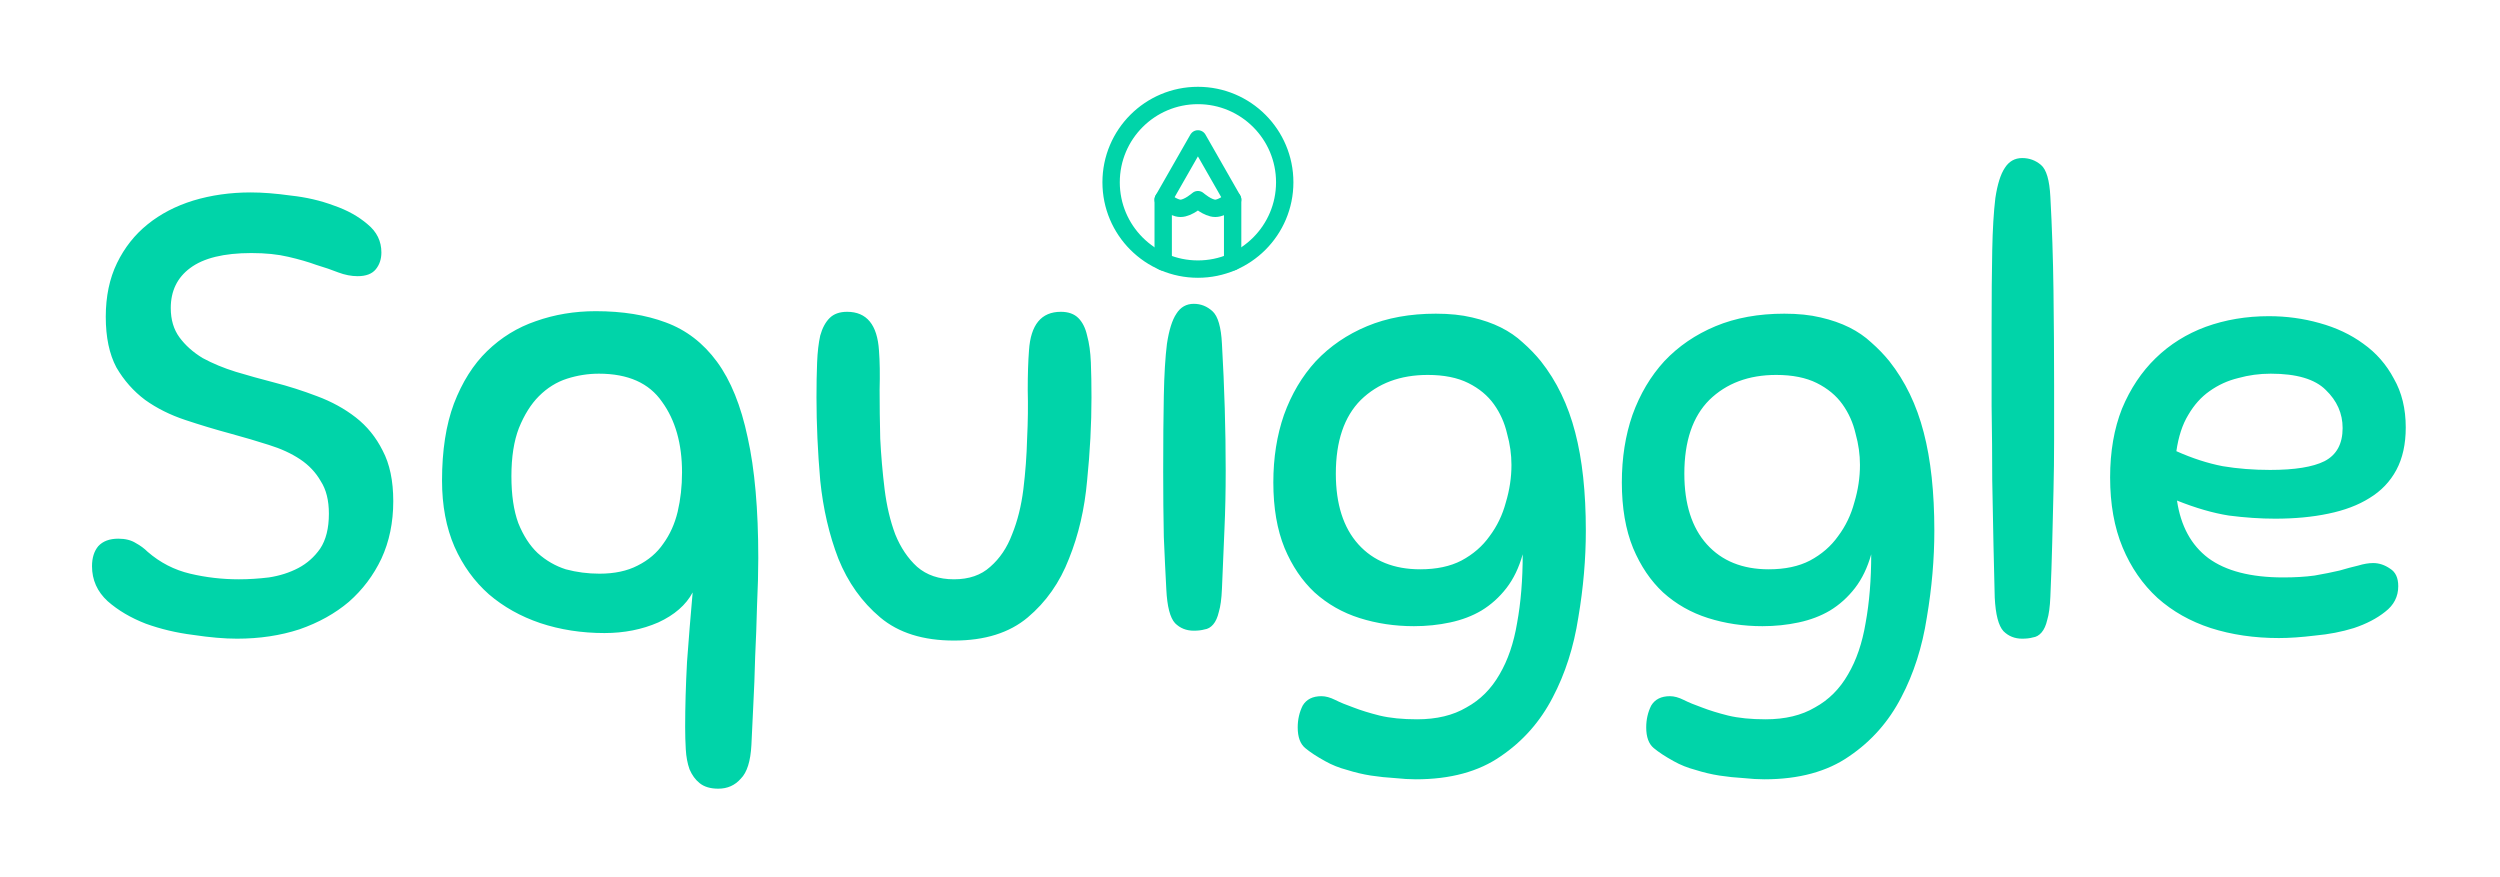 <svg width="288" height="101" viewBox="0 0 288 101" fill="none" xmlns="http://www.w3.org/2000/svg">
<g filter="url(#filter0_i_544_37)">
<path d="M136 7C130.477 7 126 11.477 126 17C126 22.523 130.477 27 136 27C141.523 27 146 22.523 146 17C146 11.477 141.523 7 136 7Z" stroke="#00D4A9" stroke-width="2" stroke-linecap="round" stroke-linejoin="round"/>
<path d="M132 26.168V19L136 12L140 19V26.168" stroke="#00D4A9" stroke-width="2" stroke-linecap="round" stroke-linejoin="round"/>
<path d="M132 19C132 19 133.127 20 134 20C134.873 20 136 19 136 19C136 19 137.127 20 138 20C138.873 20 140 19 140 19" stroke="#00D4A9" stroke-width="2" stroke-linecap="round" stroke-linejoin="round"/>
<path d="M26.888 18.168C28.232 18.168 29.768 18.288 31.496 18.528C33.272 18.72 34.928 19.104 36.464 19.68C38 20.208 39.296 20.928 40.352 21.84C41.408 22.704 41.936 23.784 41.936 25.08C41.936 25.848 41.72 26.496 41.288 27.024C40.856 27.552 40.16 27.816 39.2 27.816C38.48 27.816 37.736 27.672 36.968 27.384C36.248 27.096 35.408 26.808 34.448 26.52C33.536 26.184 32.456 25.872 31.208 25.584C30.008 25.296 28.592 25.152 26.96 25.152C23.792 25.152 21.44 25.728 19.904 26.88C18.416 27.984 17.672 29.52 17.672 31.488C17.672 32.832 18.008 33.96 18.68 34.872C19.352 35.784 20.24 36.576 21.344 37.248C22.496 37.872 23.768 38.4 25.16 38.832C26.6 39.264 28.064 39.672 29.552 40.056C31.232 40.488 32.888 41.016 34.52 41.64C36.2 42.264 37.688 43.08 38.984 44.088C40.28 45.096 41.312 46.368 42.08 47.904C42.896 49.44 43.304 51.384 43.304 53.736C43.304 56.184 42.848 58.392 41.936 60.36C41.024 62.28 39.776 63.936 38.192 65.328C36.608 66.672 34.712 67.728 32.504 68.496C30.296 69.216 27.896 69.576 25.304 69.576C23.864 69.576 22.184 69.432 20.264 69.144C18.344 68.904 16.52 68.472 14.792 67.848C13.064 67.176 11.6 66.312 10.4 65.256C9.2 64.152 8.6 62.808 8.6 61.224C8.6 60.264 8.84 59.496 9.32 58.92C9.848 58.344 10.616 58.056 11.624 58.056C12.44 58.056 13.112 58.224 13.64 58.56C14.168 58.848 14.624 59.184 15.008 59.568C16.448 60.816 18.08 61.656 19.904 62.088C21.728 62.52 23.6 62.736 25.52 62.736C26.624 62.736 27.776 62.664 28.976 62.52C30.224 62.328 31.352 61.968 32.36 61.44C33.368 60.912 34.208 60.168 34.88 59.208C35.552 58.2 35.888 56.856 35.888 55.176C35.888 53.64 35.576 52.392 34.952 51.432C34.376 50.424 33.584 49.584 32.576 48.912C31.568 48.24 30.368 47.688 28.976 47.256C27.632 46.824 26.168 46.392 24.584 45.96C22.808 45.48 21.056 44.952 19.328 44.376C17.6 43.8 16.064 43.032 14.72 42.072C13.376 41.064 12.272 39.816 11.408 38.328C10.592 36.792 10.184 34.848 10.184 32.496C10.184 30.144 10.616 28.08 11.48 26.304C12.344 24.528 13.52 23.04 15.008 21.84C16.496 20.64 18.248 19.728 20.264 19.104C22.328 18.48 24.536 18.168 26.888 18.168ZM76.93 79.728C76.93 77.424 77.002 74.928 77.146 72.24C77.338 69.6 77.554 66.936 77.794 64.248C77.026 65.688 75.706 66.84 73.834 67.704C71.962 68.52 69.898 68.928 67.642 68.928C65.002 68.928 62.53 68.544 60.226 67.776C57.97 67.008 56.002 65.904 54.322 64.464C52.642 62.976 51.322 61.152 50.362 58.992C49.402 56.784 48.922 54.24 48.922 51.36C48.922 47.904 49.378 44.952 50.29 42.504C51.25 40.008 52.522 37.992 54.106 36.456C55.738 34.872 57.61 33.72 59.722 33C61.882 32.232 64.186 31.848 66.634 31.848C69.706 31.848 72.394 32.28 74.698 33.144C77.05 34.008 79.018 35.52 80.602 37.68C82.186 39.84 83.362 42.744 84.13 46.392C84.946 50.04 85.354 54.672 85.354 60.288C85.354 61.92 85.306 63.744 85.21 65.76C85.162 67.728 85.09 69.696 84.994 71.664C84.946 73.632 84.874 75.504 84.778 77.28C84.682 79.104 84.61 80.616 84.562 81.816C84.466 83.688 84.058 84.984 83.338 85.704C82.666 86.472 81.802 86.856 80.746 86.856C79.834 86.856 79.114 86.64 78.586 86.208C78.106 85.824 77.722 85.296 77.434 84.624C77.194 83.952 77.05 83.184 77.002 82.32C76.954 81.504 76.93 80.64 76.93 79.728ZM66.994 39.048C65.746 39.048 64.522 39.24 63.322 39.624C62.122 40.008 61.042 40.68 60.082 41.64C59.17 42.552 58.402 43.776 57.778 45.312C57.202 46.8 56.914 48.648 56.914 50.856C56.914 53.016 57.178 54.816 57.706 56.256C58.282 57.696 59.026 58.848 59.938 59.712C60.898 60.576 61.978 61.2 63.178 61.584C64.426 61.92 65.722 62.088 67.066 62.088C68.794 62.088 70.258 61.776 71.458 61.152C72.706 60.528 73.69 59.688 74.41 58.632C75.178 57.576 75.73 56.352 76.066 54.96C76.402 53.52 76.57 52.008 76.57 50.424C76.57 47.112 75.802 44.4 74.266 42.288C72.778 40.128 70.354 39.048 66.994 39.048ZM99.259 36.384C99.355 37.632 99.379 39.144 99.331 40.92C99.331 42.696 99.355 44.568 99.403 46.536C99.499 48.456 99.667 50.4 99.907 52.368C100.147 54.288 100.555 56.016 101.131 57.552C101.755 59.088 102.595 60.336 103.651 61.296C104.755 62.256 106.171 62.736 107.899 62.736C109.627 62.736 111.019 62.256 112.075 61.296C113.179 60.336 114.019 59.088 114.595 57.552C115.219 56.016 115.651 54.288 115.891 52.368C116.131 50.4 116.275 48.456 116.323 46.536C116.419 44.568 116.443 42.696 116.395 40.92C116.395 39.144 116.443 37.632 116.539 36.384C116.731 33.408 117.955 31.92 120.211 31.92C121.075 31.92 121.747 32.16 122.227 32.64C122.707 33.12 123.043 33.792 123.235 34.656C123.475 35.52 123.619 36.552 123.667 37.752C123.715 38.952 123.739 40.296 123.739 41.784C123.739 44.856 123.571 48.048 123.235 51.36C122.947 54.624 122.251 57.624 121.147 60.36C120.091 63.096 118.507 65.352 116.395 67.128C114.283 68.904 111.451 69.792 107.899 69.792C104.347 69.792 101.515 68.904 99.403 67.128C97.291 65.352 95.683 63.096 94.579 60.36C93.523 57.624 92.827 54.624 92.491 51.36C92.203 48.048 92.059 44.856 92.059 41.784C92.059 40.296 92.083 38.952 92.131 37.752C92.179 36.552 92.299 35.52 92.491 34.656C92.731 33.792 93.091 33.12 93.571 32.64C94.051 32.16 94.723 31.92 95.587 31.92C97.843 31.92 99.067 33.408 99.259 36.384ZM161.248 78.864C163.504 78.864 165.4 78.408 166.936 77.496C168.52 76.632 169.792 75.36 170.752 73.68C171.712 72.048 172.384 70.08 172.768 67.776C173.2 65.424 173.416 62.784 173.416 59.856C172.984 61.392 172.36 62.688 171.544 63.744C170.728 64.8 169.768 65.664 168.664 66.336C167.608 66.96 166.408 67.416 165.064 67.704C163.72 67.992 162.328 68.136 160.888 68.136C158.68 68.136 156.592 67.824 154.624 67.2C152.656 66.576 150.928 65.592 149.44 64.248C148 62.904 146.848 61.2 145.984 59.136C145.12 57.024 144.688 54.504 144.688 51.576C144.688 48.744 145.096 46.152 145.912 43.8C146.776 41.4 148 39.336 149.584 37.608C151.216 35.88 153.184 34.536 155.488 33.576C157.792 32.616 160.432 32.136 163.408 32.136C164.992 32.136 166.384 32.28 167.584 32.568C168.832 32.856 169.936 33.24 170.896 33.72C171.856 34.2 172.696 34.776 173.416 35.448C174.184 36.12 174.88 36.84 175.504 37.608C177.328 39.912 178.648 42.648 179.464 45.816C180.28 48.936 180.688 52.704 180.688 57.12C180.688 60.384 180.4 63.72 179.824 67.128C179.296 70.536 178.312 73.608 176.872 76.344C175.432 79.128 173.44 81.384 170.896 83.112C168.352 84.888 165.088 85.776 161.104 85.776C160.384 85.776 159.568 85.728 158.656 85.632C157.792 85.584 156.88 85.488 155.92 85.344C155.008 85.2 154.096 84.984 153.184 84.696C152.272 84.456 151.432 84.12 150.664 83.688C149.704 83.16 148.936 82.656 148.36 82.176C147.784 81.696 147.496 80.904 147.496 79.8C147.496 78.888 147.688 78.048 148.072 77.28C148.504 76.56 149.224 76.2 150.232 76.2C150.712 76.2 151.24 76.344 151.816 76.632C152.392 76.92 153.088 77.208 153.904 77.496C154.768 77.832 155.776 78.144 156.928 78.432C158.128 78.72 159.568 78.864 161.248 78.864ZM161.608 61.584C163.48 61.584 165.064 61.248 166.36 60.576C167.704 59.856 168.784 58.92 169.6 57.768C170.464 56.616 171.088 55.32 171.472 53.88C171.904 52.44 172.12 51 172.12 49.56C172.12 48.36 171.952 47.16 171.616 45.96C171.328 44.712 170.824 43.584 170.104 42.576C169.384 41.568 168.4 40.752 167.152 40.128C165.904 39.504 164.344 39.192 162.472 39.192C159.304 39.192 156.736 40.152 154.768 42.072C152.848 43.992 151.888 46.824 151.888 50.568C151.888 54.072 152.752 56.784 154.48 58.704C156.208 60.624 158.584 61.584 161.608 61.584ZM201.396 78.864C203.652 78.864 205.548 78.408 207.084 77.496C208.668 76.632 209.94 75.36 210.9 73.68C211.86 72.048 212.532 70.08 212.916 67.776C213.348 65.424 213.564 62.784 213.564 59.856C213.132 61.392 212.508 62.688 211.692 63.744C210.876 64.8 209.916 65.664 208.812 66.336C207.756 66.96 206.556 67.416 205.212 67.704C203.868 67.992 202.476 68.136 201.036 68.136C198.828 68.136 196.74 67.824 194.772 67.2C192.804 66.576 191.076 65.592 189.588 64.248C188.148 62.904 186.996 61.2 186.132 59.136C185.268 57.024 184.836 54.504 184.836 51.576C184.836 48.744 185.244 46.152 186.06 43.8C186.924 41.4 188.148 39.336 189.732 37.608C191.364 35.88 193.332 34.536 195.636 33.576C197.94 32.616 200.58 32.136 203.556 32.136C205.14 32.136 206.532 32.28 207.732 32.568C208.98 32.856 210.084 33.24 211.044 33.72C212.004 34.2 212.844 34.776 213.564 35.448C214.332 36.12 215.028 36.84 215.652 37.608C217.476 39.912 218.796 42.648 219.612 45.816C220.428 48.936 220.836 52.704 220.836 57.12C220.836 60.384 220.548 63.72 219.972 67.128C219.444 70.536 218.46 73.608 217.02 76.344C215.58 79.128 213.588 81.384 211.044 83.112C208.5 84.888 205.236 85.776 201.252 85.776C200.532 85.776 199.716 85.728 198.804 85.632C197.94 85.584 197.028 85.488 196.068 85.344C195.156 85.2 194.244 84.984 193.332 84.696C192.42 84.456 191.58 84.12 190.812 83.688C189.852 83.16 189.084 82.656 188.508 82.176C187.932 81.696 187.644 80.904 187.644 79.8C187.644 78.888 187.836 78.048 188.22 77.28C188.652 76.56 189.372 76.2 190.38 76.2C190.86 76.2 191.388 76.344 191.964 76.632C192.54 76.92 193.236 77.208 194.052 77.496C194.916 77.832 195.924 78.144 197.076 78.432C198.276 78.72 199.716 78.864 201.396 78.864ZM201.756 61.584C203.628 61.584 205.212 61.248 206.508 60.576C207.852 59.856 208.932 58.92 209.748 57.768C210.612 56.616 211.236 55.32 211.62 53.88C212.052 52.44 212.268 51 212.268 49.56C212.268 48.36 212.1 47.16 211.764 45.96C211.476 44.712 210.972 43.584 210.252 42.576C209.532 41.568 208.548 40.752 207.3 40.128C206.052 39.504 204.492 39.192 202.62 39.192C199.452 39.192 196.884 40.152 194.916 42.072C192.996 43.992 192.036 46.824 192.036 50.568C192.036 54.072 192.9 56.784 194.628 58.704C196.356 60.624 198.732 61.584 201.756 61.584ZM227.793 64.824C227.745 63.096 227.697 61.08 227.649 58.776C227.601 56.472 227.553 53.976 227.505 51.288C227.505 48.6 227.481 45.768 227.433 42.792C227.433 39.816 227.433 36.768 227.433 33.648C227.433 30.24 227.457 27.312 227.505 24.864C227.553 22.416 227.673 20.4 227.865 18.816C228.105 17.232 228.465 16.08 228.945 15.36C229.425 14.592 230.097 14.208 230.961 14.208C231.777 14.208 232.497 14.472 233.121 15C233.745 15.528 234.105 16.752 234.201 18.672C234.393 22.128 234.513 25.728 234.561 29.472C234.609 33.168 234.633 36.816 234.633 40.416C234.633 42.576 234.633 44.664 234.633 46.68C234.633 48.648 234.609 50.616 234.561 52.584C234.513 54.504 234.465 56.472 234.417 58.488C234.369 60.504 234.297 62.592 234.201 64.752C234.153 65.904 234.033 66.792 233.841 67.416C233.697 68.04 233.481 68.52 233.193 68.856C232.905 69.192 232.569 69.384 232.185 69.432C231.849 69.528 231.441 69.576 230.961 69.576C230.097 69.576 229.377 69.288 228.801 68.712C228.225 68.088 227.889 66.792 227.793 64.824ZM260.094 55.752C258.414 55.752 256.638 55.632 254.766 55.392C252.942 55.104 250.95 54.528 248.79 53.664C249.222 56.592 250.422 58.8 252.39 60.288C254.406 61.776 257.286 62.52 261.03 62.52C262.374 62.52 263.574 62.448 264.63 62.304C265.734 62.112 266.694 61.92 267.51 61.728C268.326 61.488 269.046 61.296 269.67 61.152C270.294 60.96 270.87 60.864 271.398 60.864C272.07 60.864 272.718 61.08 273.342 61.512C273.966 61.896 274.278 62.568 274.278 63.528C274.278 64.728 273.774 65.712 272.766 66.48C271.806 67.248 270.606 67.872 269.166 68.352C267.774 68.784 266.286 69.072 264.702 69.216C263.118 69.408 261.726 69.504 260.526 69.504C257.694 69.504 255.078 69.12 252.678 68.352C250.326 67.584 248.286 66.432 246.558 64.896C244.83 63.312 243.486 61.368 242.526 59.064C241.566 56.76 241.086 54.072 241.086 51C241.086 48.024 241.542 45.384 242.454 43.08C243.414 40.776 244.71 38.832 246.342 37.248C247.974 35.664 249.894 34.464 252.102 33.648C254.358 32.832 256.782 32.424 259.374 32.424C261.39 32.424 263.334 32.688 265.206 33.216C267.126 33.744 268.806 34.536 270.246 35.592C271.734 36.648 272.91 37.992 273.774 39.624C274.686 41.208 275.142 43.08 275.142 45.24C275.142 47.16 274.782 48.792 274.062 50.136C273.342 51.48 272.31 52.56 270.966 53.376C269.67 54.192 268.086 54.792 266.214 55.176C264.39 55.56 262.35 55.752 260.094 55.752ZM259.59 39.048C258.294 39.048 257.046 39.216 255.846 39.552C254.646 39.84 253.542 40.344 252.534 41.064C251.574 41.736 250.758 42.648 250.086 43.8C249.414 44.904 248.958 46.296 248.718 47.976C250.542 48.792 252.318 49.368 254.046 49.704C255.774 49.992 257.598 50.136 259.518 50.136C262.35 50.136 264.438 49.8 265.782 49.128C267.174 48.408 267.87 47.136 267.87 45.312C267.87 43.632 267.222 42.168 265.926 40.92C264.678 39.672 262.566 39.048 259.59 39.048Z" fill="#00D4A9"/>
<path d="M132.36 63.904C132.264 62.128 132.168 60.112 132.072 57.856C132.024 55.552 132 53.032 132 50.296C132 46.888 132.024 43.984 132.072 41.584C132.12 39.136 132.24 37.144 132.432 35.608C132.672 34.024 133.032 32.872 133.512 32.152C133.992 31.384 134.664 31 135.528 31C136.344 31 137.064 31.288 137.688 31.864C138.312 32.44 138.672 33.688 138.768 35.608C139.056 40.648 139.2 45.52 139.2 50.224C139.2 52.624 139.152 54.88 139.056 56.992C138.96 59.056 138.864 61.336 138.768 63.832C138.72 64.984 138.6 65.872 138.408 66.496C138.264 67.12 138.048 67.6 137.76 67.936C137.472 68.272 137.136 68.464 136.752 68.512C136.416 68.608 136.008 68.656 135.528 68.656C134.664 68.656 133.944 68.368 133.368 67.792C132.792 67.168 132.456 65.872 132.36 63.904Z" fill="#00D4A9"/>
</g>
<defs>
<filter id="filter0_i_544_37" x="8.6" y="6" width="268.542" height="84.856" filterUnits="userSpaceOnUse" color-interpolation-filters="sRGB">
<feFlood flood-opacity="0" result="BackgroundImageFix"/>
<feBlend mode="normal" in="SourceGraphic" in2="BackgroundImageFix" result="shape"/>
<feColorMatrix in="SourceAlpha" type="matrix" values="0 0 0 0 0 0 0 0 0 0 0 0 0 0 0 0 0 0 127 0" result="hardAlpha"/>
<feOffset dx="2" dy="4"/>
<feGaussianBlur stdDeviation="5"/>
<feComposite in2="hardAlpha" operator="arithmetic" k2="-1" k3="1"/>
<feColorMatrix type="matrix" values="0 0 0 0 0 0 0 0 0 0 0 0 0 0 0 0 0 0 0.25 0"/>
<feBlend mode="normal" in2="shape" result="effect1_innerShadow_544_37"/>
</filter>
</defs>
</svg>
